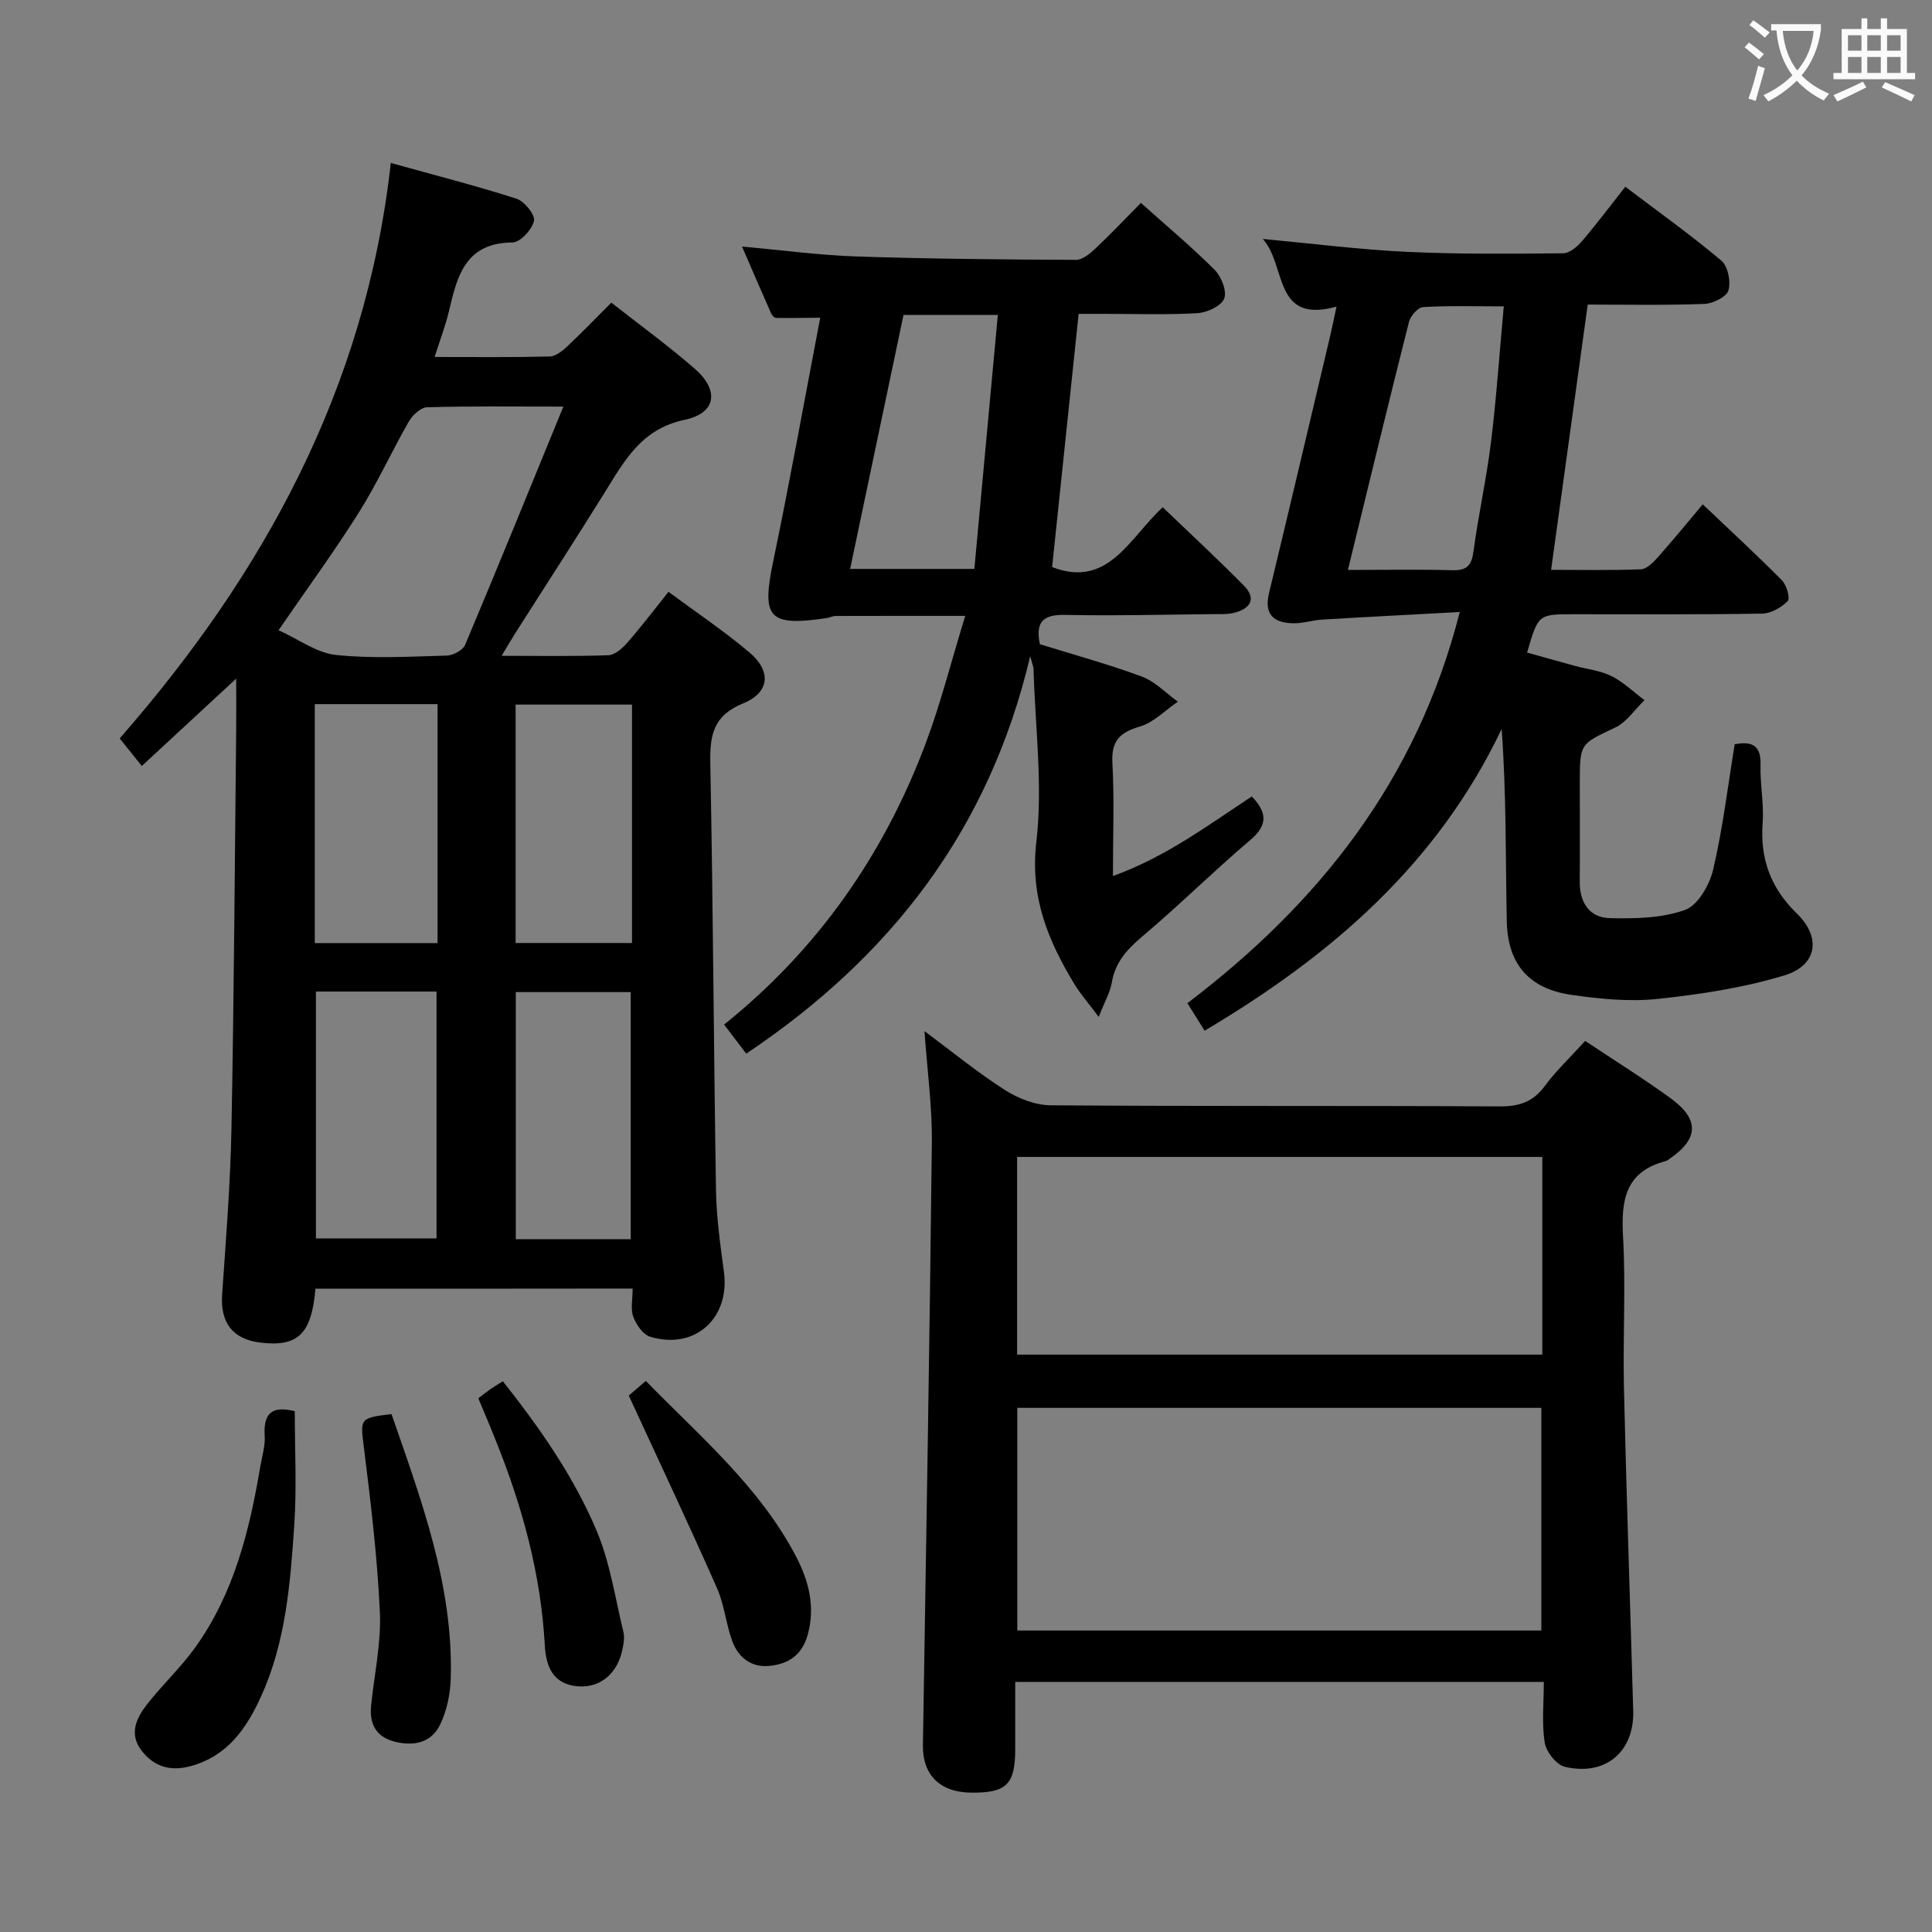 <svg enable-background="new 0 0 400 400" viewBox="0 0 400 400" xmlns="http://www.w3.org/2000/svg"><rect x="0" y="0" width="400" height="400" fill="#808080" stroke="none"/><g fill="#010000"><path d="m65.31 266.81c-.8 9.41-3.64 12.1-11.41 11.16-5.75-.7-8.31-4.15-7.91-9.96.79-11.44 1.71-22.89 1.93-34.35.53-27.64.69-55.29.98-82.93.03-2.99 0-5.97 0-10.23-6.83 6.32-12.94 11.97-19.54 18.09-1.41-1.76-2.72-3.39-4.58-5.71 29.59-33.8 50.91-72.25 56.13-119.14 9.25 2.57 17.72 4.73 26.02 7.4 1.64.53 3.9 3.33 3.62 4.59-.39 1.8-2.85 4.46-4.44 4.47-9.69.05-11.45 6.87-13.13 14.11-.71 3.04-1.85 5.98-3 9.6 8.29 0 16.06.09 23.82-.1 1.24-.03 2.64-1.15 3.65-2.1 3.03-2.84 5.91-5.84 9.12-9.05 5.87 4.61 11.8 8.91 17.29 13.7 5.07 4.43 4.49 9.15-2.09 10.55-8.97 1.9-12.43 8.4-16.52 14.97-6.06 9.75-12.31 19.38-18.47 29.06-.86 1.35-1.66 2.74-2.92 4.84 7.88 0 14.98.13 22.07-.12 1.35-.05 2.9-1.4 3.91-2.55 2.84-3.24 5.45-6.69 8.57-10.58 5.72 4.24 11.48 8.1 16.75 12.55 4.57 3.85 4.24 8.28-1.29 10.54-6.22 2.55-6.92 6.57-6.81 12.4.58 29.47.7 58.96 1.18 88.43.09 5.63.89 11.26 1.64 16.86 1.3 9.61-6.01 16.26-15.29 13.44-1.48-.45-2.88-2.52-3.48-4.15-.59-1.6-.13-3.59-.13-5.82-21.97.03-43.68.03-65.67.03zm51.33-182.63c-10.28 0-19.26-.12-28.24.14-1.31.04-3.01 1.65-3.77 2.97-3.55 6.19-6.51 12.75-10.31 18.78-5.09 8.1-10.76 15.83-16.65 24.41 4.15 1.87 7.88 4.7 11.88 5.12 7.58.8 15.31.34 22.97.13 1.32-.04 3.31-1.11 3.78-2.22 6.76-16.05 13.31-32.17 20.34-49.33zm-51.23 121.11v51.11h24.97c0-17.32 0-34.2 0-51.11-8.56 0-16.68 0-24.97 0zm25.18-10.03c0-16.68 0-32.92 0-49.48-8.59 0-16.95 0-25.42 0v49.48zm39.99 61.31c0-17.28 0-34.29 0-51.17-8.17 0-15.92 0-23.79 0v51.17zm.27-110.69c-8.42 0-16.28 0-24.1 0v49.36h24.1c0-16.61 0-32.87 0-49.36z"/><path d="m328.19 215.51c6.18 4.12 12.11 7.8 17.73 11.9 5.98 4.36 5.77 8.38-.25 12.51-.27.19-.55.41-.86.49-8.27 2.17-9.2 8.03-8.78 15.5.59 10.46-.05 20.98.19 31.47.52 22.28 1.29 44.56 1.92 66.83.24 8.47-5.76 13.59-14.17 11.58-1.75-.42-3.85-3.1-4.15-5-.64-4.03-.19-8.23-.19-12.57-36.67 0-72.74 0-109.44 0 0 4.79.01 9.4 0 14-.01 7.24-1.84 9.01-9.17 8.93-6.46-.08-10.04-3.72-9.94-9.82.67-41.6 1.39-83.2 1.85-124.8.08-7.43-.95-14.86-1.53-23.05 5.73 4.26 10.98 8.56 16.66 12.2 2.74 1.75 6.28 3.13 9.47 3.16 30.98.23 61.96.06 92.95.23 4.04.02 6.9-.91 9.34-4.21 2.34-3.16 5.27-5.93 8.37-9.35zm-9.07 122.07c0-15.59 0-30.92 0-46.1-36.53 0-72.58 0-108.5 0v46.1zm.2-98.05c-36.61 0-72.65 0-108.74 0v40.93h108.74c0-13.76 0-27.17 0-40.93z"/><path d="m328.72 63.06c-2.59 18.76-5.04 36.5-7.58 54.92 6.14 0 12.38.13 18.6-.11 1.19-.05 2.52-1.4 3.46-2.45 3.09-3.47 6.02-7.07 9.34-11 5.67 5.39 11.16 10.45 16.41 15.75.96.97 1.72 3.73 1.18 4.28-1.33 1.33-3.46 2.56-5.29 2.59-12.99.22-25.99.13-38.99.13-7.38 0-7.38 0-9.68 7.94 3.27.91 6.55 1.84 9.83 2.74 2.56.7 5.32.97 7.65 2.13 2.48 1.24 4.56 3.29 6.82 4.98-2 1.94-3.69 4.55-6.07 5.68-7.22 3.42-7.32 3.2-7.32 11.42 0 6.83.04 13.66-.01 20.5-.03 4.35 2.03 7.44 6.27 7.53 5.21.12 10.77.02 15.55-1.71 2.66-.96 5.07-5.2 5.81-8.37 1.99-8.51 3.03-17.24 4.45-25.92 3.76-.71 5.47.36 5.35 4.3-.12 3.97.73 7.99.44 11.94-.55 7.47 1.62 13.49 7.08 18.8 5.11 4.97 4.2 10.74-2.54 12.8-8.47 2.58-17.41 3.94-26.24 4.88-5.87.62-11.98.02-17.87-.83-8.79-1.26-13.24-6.36-13.41-15.28-.26-13.12-.07-26.25-1.06-39.76-13.33 27.96-35.26 46.9-61.5 62.45-1.1-1.75-2.18-3.49-3.56-5.69 27.19-20.68 47.48-46.06 56.39-80.99-9.9.54-19.21 1.01-28.52 1.57-1.97.12-3.92.79-5.87.76-4.02-.05-6.19-1.7-5.1-6.25 4.28-17.74 8.46-35.5 12.66-53.25.42-1.76.76-3.53 1.31-6.06-13.22 3.67-10.29-8.58-15.27-14.01 10.43.97 20.07 2.21 29.76 2.67 10.8.51 21.64.4 32.45.3 1.33-.01 2.92-1.39 3.91-2.54 3.02-3.53 5.8-7.26 8.94-11.24 6.81 5.16 13.56 9.98 19.89 15.3 1.36 1.15 2 4.36 1.46 6.18-.4 1.34-3.21 2.72-4.99 2.78-8.14.31-16.26.14-24.14.14zm-49.65 54.94c7.67 0 14.66-.13 21.63.06 2.98.08 3.97-.96 4.37-3.89 1.01-7.56 2.69-15.03 3.62-22.59 1.13-9.17 1.75-18.4 2.65-28.15-6.14 0-11.45-.17-16.72.15-1.06.06-2.6 1.85-2.92 3.1-4.26 16.87-8.35 33.79-12.63 51.32z"/><path d="m213.29 135.85c-8.53 36.17-29.07 62.38-58.79 82.3-1.44-1.89-2.82-3.71-4.58-6.02 19.35-15.53 33.05-35.12 41.7-58.13 3.13-8.33 5.31-17.02 8.22-26.49-9.71 0-18.27-.01-26.82.02-.65 0-1.28.36-1.94.45-12.03 1.76-13.45-.04-10.97-11.9 3.48-16.69 6.48-33.47 9.71-50.3-3.36.03-6.27.09-9.19.04-.35-.01-.82-.58-1-.99-1.94-4.39-3.84-8.79-6-13.78 8.31.74 15.99 1.79 23.7 2.05 15.14.5 30.29.63 45.44.7 1.36.01 2.92-1.31 4.05-2.37 3.14-2.95 6.1-6.09 9.39-9.42 5.26 4.71 10.47 9.06 15.26 13.85 1.39 1.39 2.6 4.45 1.98 5.97-.63 1.55-3.57 2.9-5.57 3.01-6.48.37-12.99.14-19.49.14-1.64 0-3.27 0-5.07 0-1.86 17.72-3.67 35.02-5.49 52.43 11.61 4.47 15.94-5.95 22.9-12.39 5.65 5.43 11.35 10.69 16.79 16.21 2.75 2.79 1.28 4.81-2.02 5.65-1.42.36-2.98.25-4.48.27-10.16.1-20.33.36-30.48.16-4.44-.09-6.24 1.31-5.24 6.07 6.96 2.16 14.15 4.12 21.12 6.7 2.74 1.02 4.97 3.42 7.44 5.19-2.59 1.77-4.96 4.29-7.83 5.14-4.17 1.23-5.97 2.94-5.72 7.54.41 7.46.11 14.97.11 23.42 10.93-3.93 19.64-10.49 28.75-16.47 3.11 3.26 3.43 5.84-.29 9-7.61 6.46-14.71 13.51-22.34 19.95-3.17 2.68-5.64 5.34-6.35 9.56-.33 1.99-1.43 3.85-2.71 7.13-2.22-2.97-3.81-4.77-5.03-6.78-5.45-9.02-9.22-18.01-7.89-29.43 1.38-11.77-.25-23.89-.58-35.86-.02-.42-.22-.84-.69-2.62zm-26.23-70.64c-3.67 17.45-7.33 34.87-11.05 52.58h25.72c1.62-17.49 3.22-34.88 4.86-52.58-7.04 0-12.82 0-19.53 0z"/><path d="m61.03 292.17c0 8 .42 15.77-.1 23.48-.81 12.05-1.73 24.16-6.81 35.42-3.02 6.71-6.97 12.48-14.61 14.58-4.11 1.13-7.59.21-10.21-3.22-2.66-3.49-1.05-6.74 1.14-9.56 3.16-4.05 6.98-7.61 9.97-11.77 8.03-11.18 11.25-24.2 13.49-37.52.36-2.12 1.05-4.28.9-6.37-.37-5.54 2.55-5.94 6.23-5.04z"/><path d="m130.18 288.94c.37-.32 1.73-1.49 3.53-3.04 11.24 11.53 23.52 21.89 31.07 36.29 2.63 5.01 4.09 10.43 2.43 16.33-1.19 4.22-4.06 6.01-7.93 6.39-3.77.37-6.46-1.78-7.69-5.18-1.3-3.57-1.63-7.53-3.16-10.97-5.76-13.02-11.83-25.9-18.25-39.82z"/><path d="m99.03 289.5c.92-.7 1.68-1.32 2.49-1.88.68-.48 1.4-.89 2.59-1.65 7.62 9.64 14.67 19.69 19.43 30.99 2.78 6.6 3.83 13.94 5.54 20.97.26 1.08.04 2.34-.19 3.47-1.01 5.11-4.65 8.18-9.42 7.72-5.01-.48-6.43-4.13-6.67-8.42-.81-14.77-4.65-28.8-10.15-42.44-1.15-2.91-2.38-5.8-3.62-8.76z"/><path d="m81.06 292.77c6.14 17.77 12.84 35.48 12.26 54.81-.1 3.21-.82 6.64-2.21 9.51-1.8 3.72-5.45 4.51-9.4 3.5-3.93-1.01-5.25-3.72-4.87-7.51.65-6.43 2.1-12.9 1.81-19.29-.52-11.4-1.9-22.78-3.31-34.12-.74-5.95-.95-6.11 5.72-6.9z"/></g><path d="m362.1 8.8c1.1.8 2.1 1.6 3.1 2.4l-1 1.1c-1.3-1.1-2.3-2-3-2.5zm1.9 4.8c.5.2.9.4 1.4.5-.6 2.3-1.3 4.5-1.9 6.8l-1.5-.5c.8-2.1 1.4-4.3 2-6.8zm-1-9.4c1.3.9 2.4 1.8 3.4 2.5l-1 1.1c-1.4-1.2-2.4-2.1-3.2-2.6zm3.7 2.2v-1.4h10.3v1.2c-.5 3.6-1.8 6.8-4 9.4 1.5 1.6 3.4 2.8 5.7 3.8-.3.4-.7.8-1.1 1.4-2.3-1.1-4.1-2.5-5.6-4.1-1.6 1.6-3.6 3.1-5.9 4.3-.3-.5-.7-.9-1-1.3 2.4-1.1 4.4-2.5 6-4.1-1.9-2.5-3-5.6-3.3-9.3h-1.1zm8.8 0h-6.4c.3 3.3 1.3 6 3 8.2 2-2.3 3.1-5.1 3.4-8.2z" fill="#fbfafa"/><path d="m385.3 3.8h1.3v2.2h2.8v-2.2h1.3v2.2h4.1v9.1h1.7v1.3h-16.9v-1.3h1.7v-9.1h4.1v-2.2zm.4 13.1.7 1.2c-1.8.9-3.8 1.9-6 2.9-.2-.4-.5-.8-.8-1.3 2.3-1 4.3-1.9 6.1-2.8zm-3.1-6.4h2.8v-3.2h-2.8zm0 4.6h2.8v-3.3h-2.8zm4-4.6h2.8v-3.2h-2.8zm0 4.6h2.8v-3.3h-2.8zm3.7 1.9c2.1.9 4.1 1.8 6.1 2.7l-.7 1.3c-2.2-1.1-4.2-2-6.1-2.9zm3.2-9.7h-2.8v3.2h2.8zm-2.8 7.8h2.8v-3.3h-2.8z" fill="#fbfafa"/></svg>